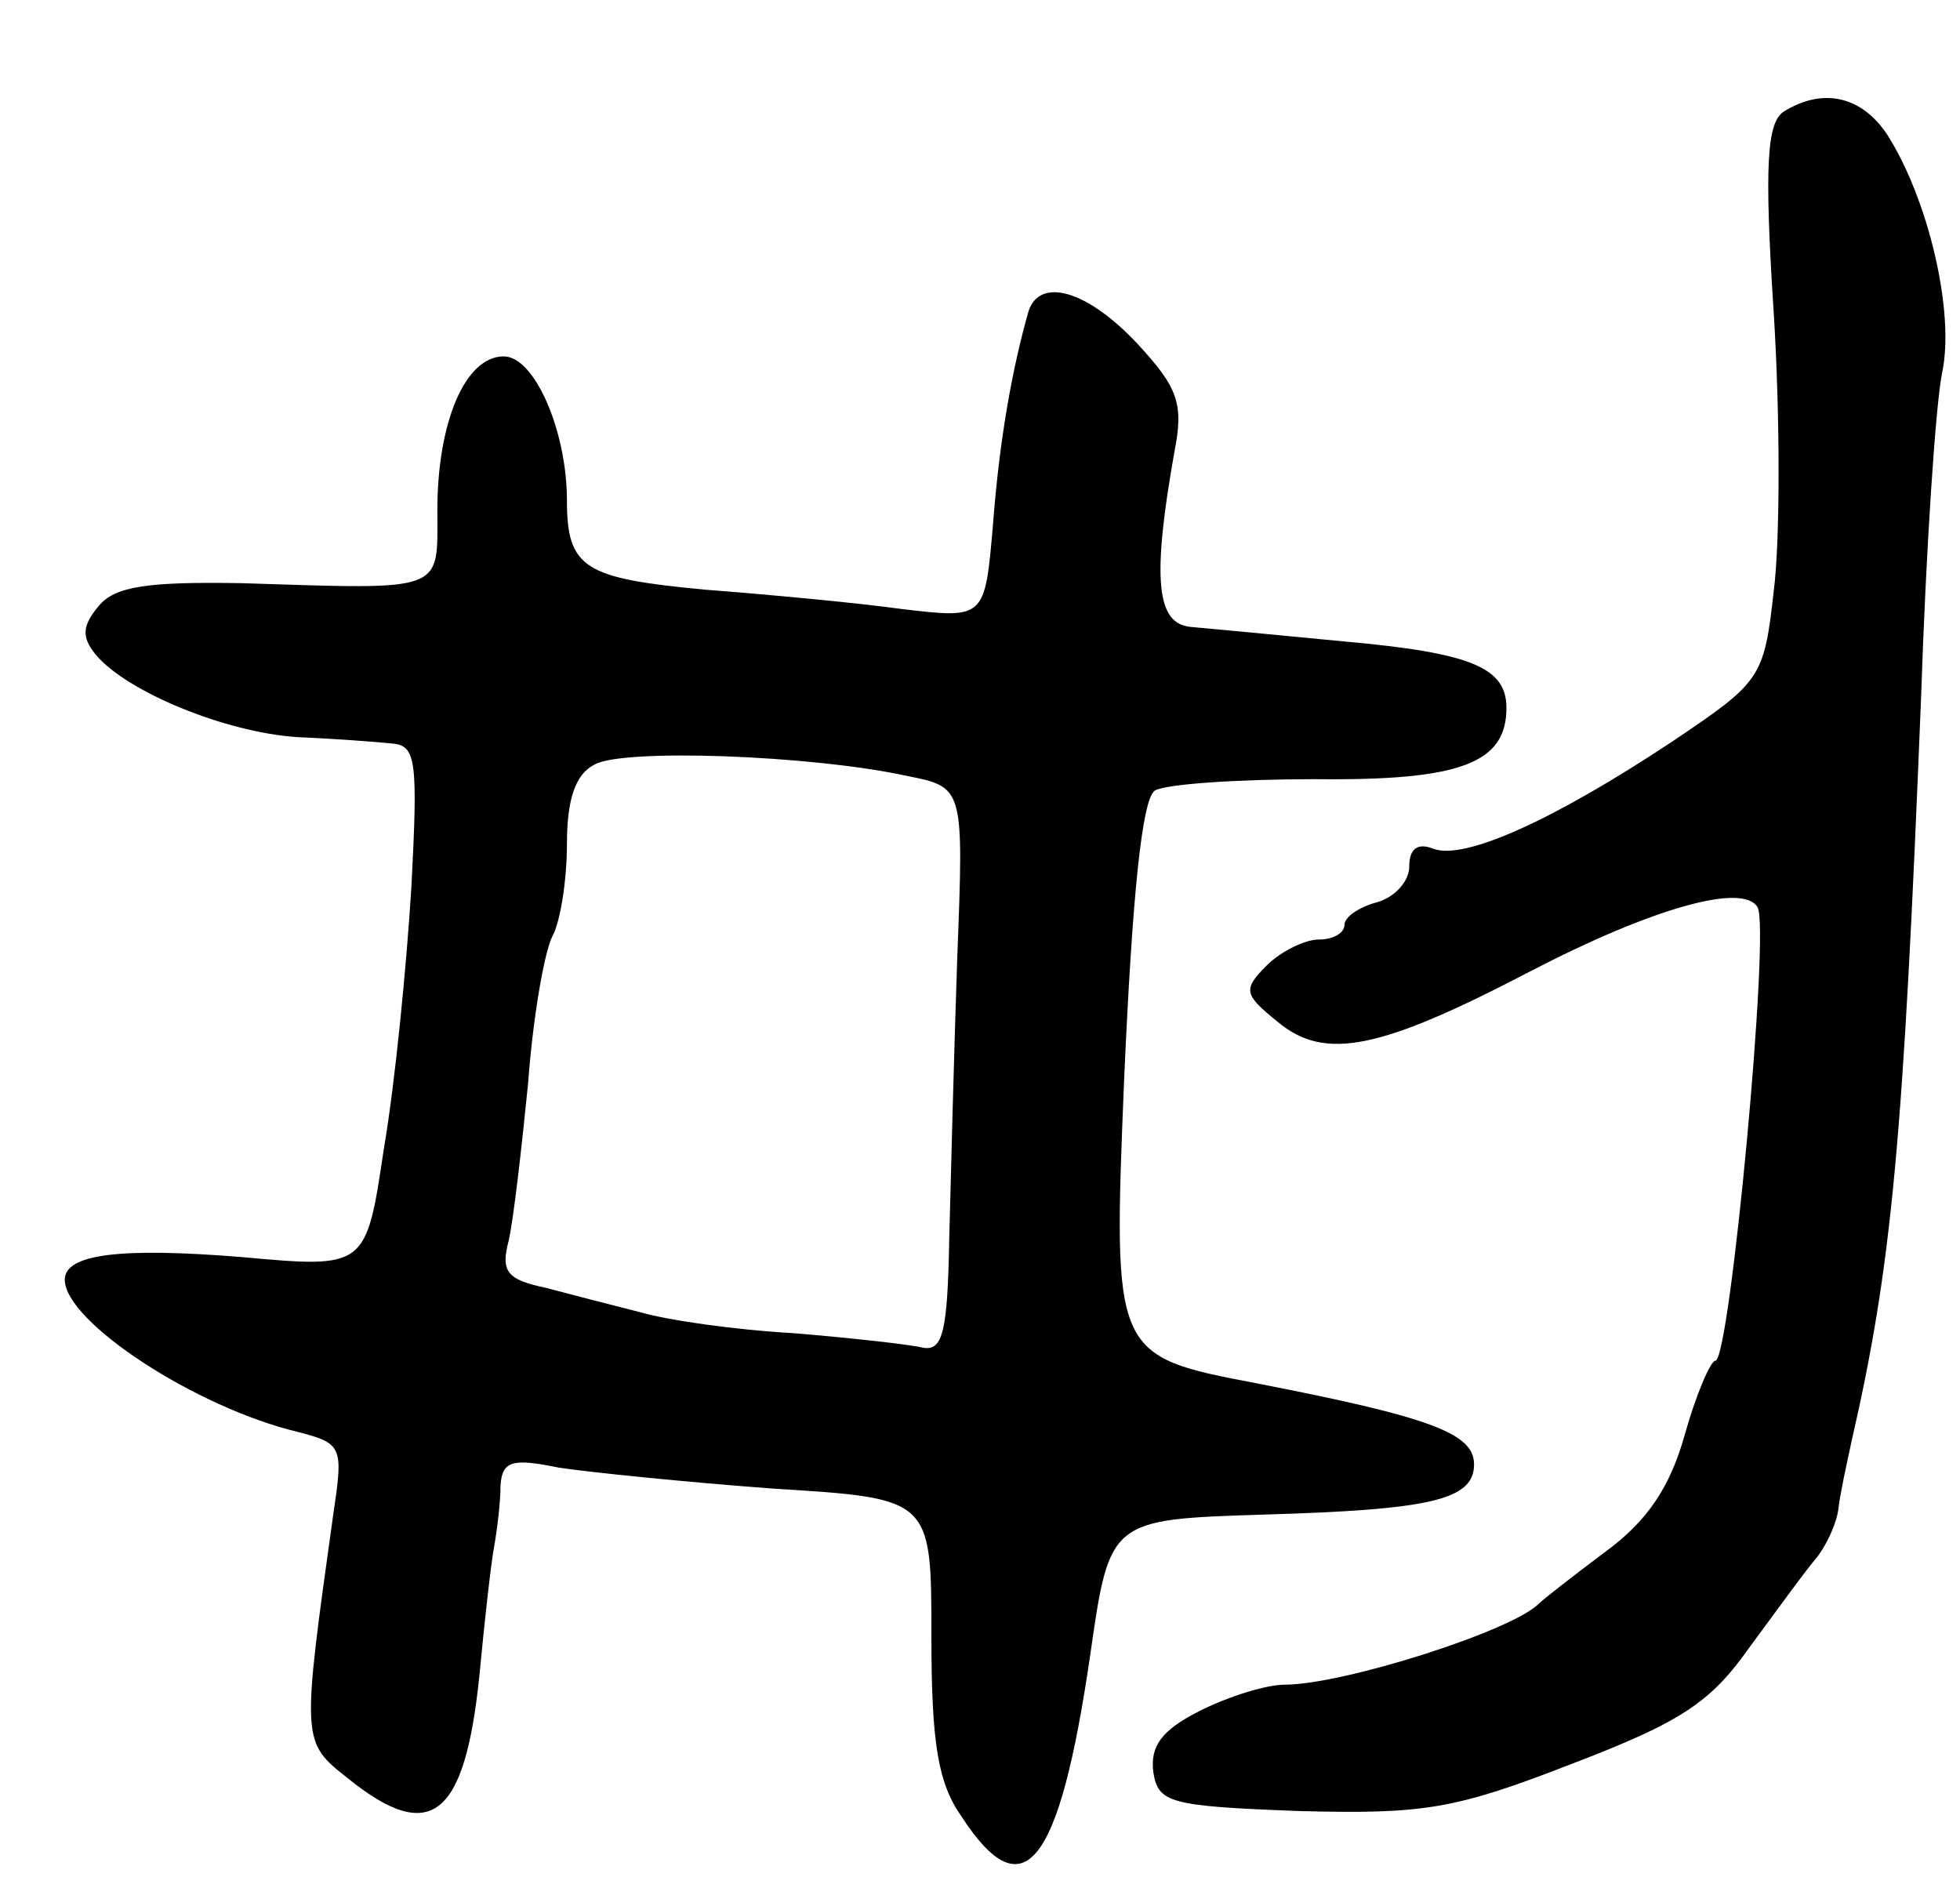 <svg version="1.0" xmlns="http://www.w3.org/2000/svg"
 width="121pt" height="117pt" viewBox="0 0 121 117"
 preserveAspectRatio="xMidYMid meet">
<g transform="translate(0,117) scale(0.1,-0.1)"
fill="#000000" stroke="none">
<path d="M1101 1101 c-10 -7 -12 -32 -6 -124 4 -64 4 -141 0 -172 -6 -54 -8
-56 -63 -93 -74 -49 -128 -73 -147 -66 -10 4 -15 0 -15 -11 0 -9 -9 -19 -20
-22 -11 -3 -20 -9 -20 -14 0 -5 -7 -9 -16 -9 -8 0 -23 -7 -32 -16 -15 -15 -14
-18 7 -35 29 -24 63 -17 155 31 77 40 132 55 141 40 8 -13 -17 -280 -26 -280
-3 0 -12 -21 -19 -46 -9 -32 -23 -53 -49 -72 -20 -15 -38 -29 -41 -32 -17 -17
-121 -50 -157 -50 -11 0 -34 -7 -52 -16 -24 -12 -31 -22 -29 -38 3 -19 10 -21
90 -24 77 -2 96 1 168 29 68 26 86 38 110 72 17 23 35 48 42 56 6 8 12 21 13
30 1 9 5 27 8 41 25 109 32 185 43 460 3 91 9 181 13 200 8 38 -9 108 -34 147
-16 24 -40 29 -64 14z"/>
<path d="M635 978 c-10 -35 -18 -79 -22 -132 -5 -58 -5 -58 -56 -52 -29 4 -83
9 -122 12 -74 7 -85 13 -85 55 0 43 -20 89 -39 89 -24 0 -41 -41 -41 -95 0
-51 6 -49 -121 -45 -58 1 -78 -2 -88 -14 -10 -12 -11 -19 -2 -30 19 -23 80
-48 124 -51 23 -1 50 -3 59 -4 15 -1 16 -11 12 -88 -3 -49 -10 -121 -17 -162
-11 -74 -11 -74 -88 -67 -74 6 -109 2 -109 -14 0 -26 81 -79 144 -94 27 -7 28
-9 22 -49 -20 -143 -20 -142 9 -165 51 -41 72 -24 81 64 3 32 7 68 9 79 2 11
4 28 4 38 1 15 7 17 36 11 20 -3 79 -9 133 -13 97 -6 97 -6 97 -91 0 -66 4
-91 19 -112 38 -58 60 -30 79 100 12 84 12 84 107 87 103 3 130 9 130 31 0 19
-26 29 -134 50 -89 17 -89 17 -82 188 5 113 11 173 19 178 7 4 51 7 99 7 90
-1 118 10 118 44 0 25 -22 34 -100 41 -41 4 -84 8 -95 9 -21 2 -24 29 -10 108
6 30 2 40 -23 67 -31 33 -60 41 -67 20z m-75 -287 c35 -7 35 -7 31 -111 -2
-58 -4 -136 -5 -175 -1 -57 -4 -69 -16 -67 -8 2 -44 6 -80 9 -36 2 -78 8 -95
13 -16 4 -43 11 -58 15 -24 5 -28 10 -23 29 3 13 8 57 12 97 3 41 10 81 15 91
5 9 9 35 9 57 0 27 5 43 17 49 17 10 133 6 193 -7z"/>
</g>
</svg>
